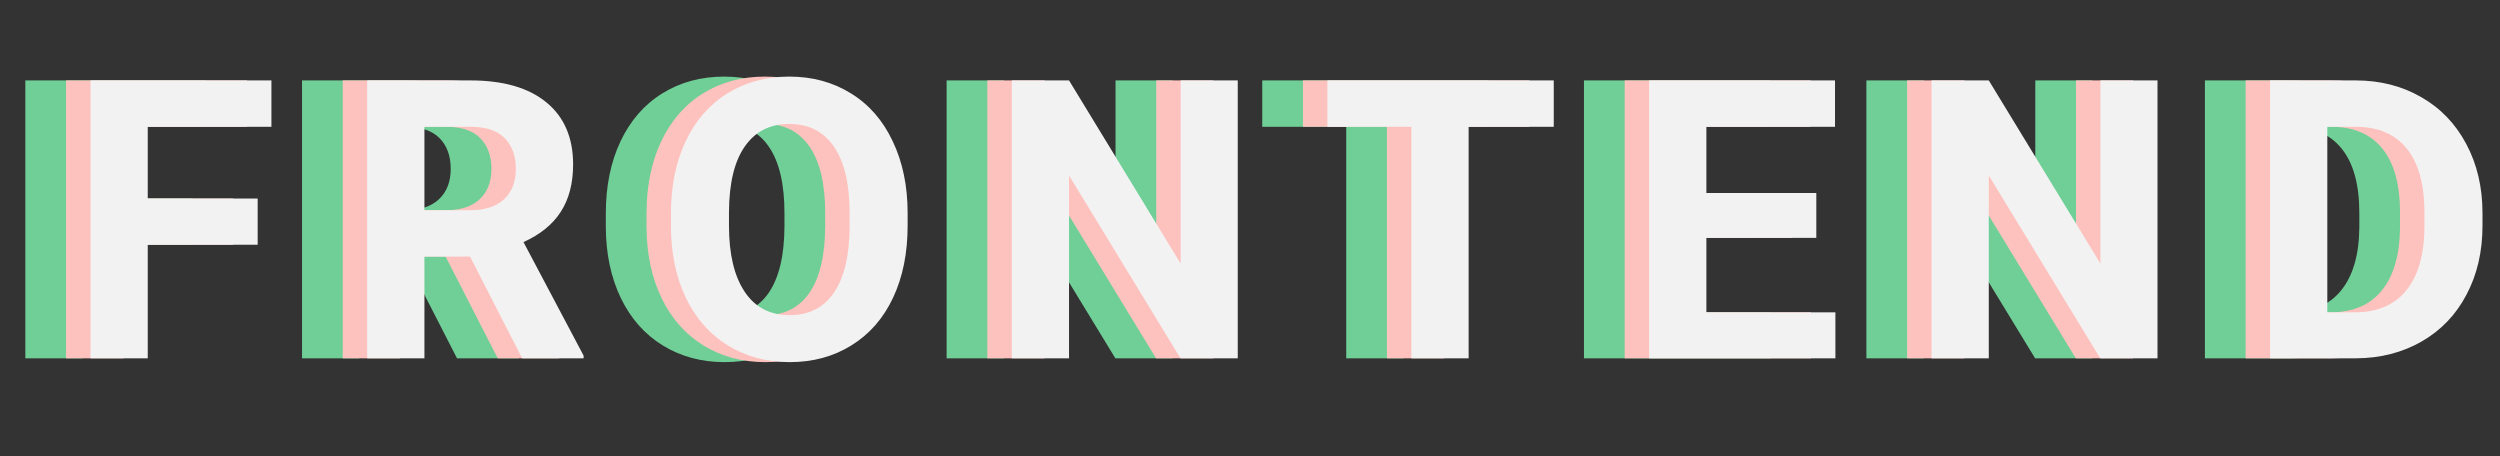 <svg width="307" height="56" viewBox="0 0 307 56" fill="none" xmlns="http://www.w3.org/2000/svg">
<rect x="0" y="0" width="307" height="56" fill="#333333" stroke="none"/>
<path d="M23.643 30.055H10.143V44H3.112V9.875H25.331V15.57H10.143V24.383H23.643V30.055ZM49.722 31.508H44.12V44H37.089V9.875H49.769C53.8 9.875 56.909 10.773 59.097 12.57C61.284 14.367 62.378 16.906 62.378 20.188C62.378 22.516 61.87 24.461 60.855 26.023C59.855 27.57 58.331 28.805 56.284 29.727L63.667 43.672V44H56.12L49.722 31.508ZM44.12 25.812H49.792C51.558 25.812 52.925 25.367 53.894 24.477C54.862 23.57 55.347 22.328 55.347 20.75C55.347 19.141 54.886 17.875 53.964 16.953C53.058 16.031 51.659 15.57 49.769 15.57H44.12V25.812ZM103.457 27.711C103.457 31.07 102.863 34.016 101.675 36.547C100.488 39.078 98.785 41.031 96.566 42.406C94.363 43.781 91.832 44.469 88.972 44.469C86.144 44.469 83.621 43.789 81.402 42.43C79.183 41.07 77.464 39.133 76.246 36.617C75.027 34.086 74.41 31.18 74.394 27.898V26.211C74.394 22.852 74.996 19.898 76.199 17.352C77.418 14.789 79.128 12.828 81.332 11.469C83.55 10.094 86.082 9.406 88.925 9.406C91.769 9.406 94.293 10.094 96.496 11.469C98.714 12.828 100.425 14.789 101.628 17.352C102.847 19.898 103.457 22.844 103.457 26.188V27.711ZM96.332 26.164C96.332 22.586 95.691 19.867 94.41 18.008C93.128 16.148 91.3 15.219 88.925 15.219C86.566 15.219 84.746 16.141 83.464 17.984C82.183 19.812 81.535 22.5 81.519 26.047V27.711C81.519 31.195 82.16 33.898 83.441 35.82C84.722 37.742 86.566 38.703 88.972 38.703C91.332 38.703 93.144 37.781 94.41 35.938C95.675 34.078 96.316 31.375 96.332 27.828V26.164ZM143.996 44H136.965L123.277 21.547V44H116.246V9.875H123.277L136.988 32.375V9.875H143.996V44ZM182.801 15.57H172.348V44H165.317V15.57H155.004V9.875H182.801V15.57ZM215.043 29.211H201.543V38.352H217.387V44H194.512V9.875H217.34V15.57H201.543V23.703H215.043V29.211ZM256.942 44H249.911L236.223 21.547V44H229.192V9.875H236.223L249.934 32.375V9.875H256.942V44ZM270.763 44V9.875H281.263C284.263 9.875 286.943 10.555 289.302 11.914C291.677 13.258 293.528 15.18 294.857 17.68C296.185 20.164 296.849 22.992 296.849 26.164V27.734C296.849 30.906 296.193 33.727 294.88 36.195C293.583 38.664 291.747 40.578 289.372 41.938C286.997 43.297 284.318 43.984 281.333 44H270.763ZM277.794 15.57V38.352H281.193C283.943 38.352 286.044 37.453 287.497 35.656C288.95 33.859 289.693 31.289 289.724 27.945V26.141C289.724 22.672 289.005 20.047 287.568 18.266C286.13 16.469 284.028 15.57 281.263 15.57H277.794Z" fill="#6FCF97"/>
<path d="M28.643 30.055H15.143V44H8.112V9.875H30.331V15.57H15.143V24.383H28.643V30.055ZM54.722 31.508H49.12V44H42.089V9.875H54.769C58.8 9.875 61.909 10.773 64.097 12.57C66.284 14.367 67.378 16.906 67.378 20.188C67.378 22.516 66.87 24.461 65.855 26.023C64.855 27.57 63.331 28.805 61.284 29.727L68.667 43.672V44H61.12L54.722 31.508ZM49.12 25.812H54.792C56.558 25.812 57.925 25.367 58.894 24.477C59.862 23.57 60.347 22.328 60.347 20.75C60.347 19.141 59.886 17.875 58.964 16.953C58.058 16.031 56.659 15.57 54.769 15.57H49.12V25.812ZM108.457 27.711C108.457 31.07 107.863 34.016 106.675 36.547C105.488 39.078 103.785 41.031 101.566 42.406C99.363 43.781 96.832 44.469 93.972 44.469C91.144 44.469 88.621 43.789 86.402 42.43C84.183 41.07 82.464 39.133 81.246 36.617C80.027 34.086 79.41 31.18 79.394 27.898V26.211C79.394 22.852 79.996 19.898 81.199 17.352C82.418 14.789 84.128 12.828 86.332 11.469C88.55 10.094 91.082 9.406 93.925 9.406C96.769 9.406 99.293 10.094 101.496 11.469C103.714 12.828 105.425 14.789 106.628 17.352C107.847 19.898 108.457 22.844 108.457 26.188V27.711ZM101.332 26.164C101.332 22.586 100.691 19.867 99.41 18.008C98.128 16.148 96.3 15.219 93.925 15.219C91.566 15.219 89.746 16.141 88.464 17.984C87.183 19.812 86.535 22.5 86.519 26.047V27.711C86.519 31.195 87.16 33.898 88.441 35.82C89.722 37.742 91.566 38.703 93.972 38.703C96.332 38.703 98.144 37.781 99.41 35.938C100.675 34.078 101.316 31.375 101.332 27.828V26.164ZM148.996 44H141.965L128.277 21.547V44H121.246V9.875H128.277L141.988 32.375V9.875H148.996V44ZM187.801 15.57H177.348V44H170.317V15.57H160.004V9.875H187.801V15.57ZM220.043 29.211H206.543V38.352H222.387V44H199.512V9.875H222.34V15.57H206.543V23.703H220.043V29.211ZM261.942 44H254.911L241.223 21.547V44H234.192V9.875H241.223L254.934 32.375V9.875H261.942V44ZM275.763 44V9.875H286.263C289.263 9.875 291.943 10.555 294.302 11.914C296.677 13.258 298.528 15.18 299.857 17.68C301.185 20.164 301.849 22.992 301.849 26.164V27.734C301.849 30.906 301.193 33.727 299.88 36.195C298.583 38.664 296.747 40.578 294.372 41.938C291.997 43.297 289.318 43.984 286.333 44H275.763ZM282.794 15.57V38.352H286.193C288.943 38.352 291.044 37.453 292.497 35.656C293.95 33.859 294.693 31.289 294.724 27.945V26.141C294.724 22.672 294.005 20.047 292.568 18.266C291.13 16.469 289.028 15.57 286.263 15.57H282.794Z" fill="#FEC2BE"/>
<path d="M31.643 30.055H18.143V44H11.112V9.875H33.331V15.57H18.143V24.383H31.643V30.055ZM57.722 31.508H52.12V44H45.089V9.875H57.769C61.8 9.875 64.909 10.773 67.097 12.57C69.284 14.367 70.378 16.906 70.378 20.188C70.378 22.516 69.87 24.461 68.855 26.023C67.855 27.57 66.331 28.805 64.284 29.727L71.667 43.672V44H64.12L57.722 31.508ZM52.12 25.812H57.792C59.558 25.812 60.925 25.367 61.894 24.477C62.862 23.57 63.347 22.328 63.347 20.75C63.347 19.141 62.886 17.875 61.964 16.953C61.058 16.031 59.659 15.57 57.769 15.57H52.12V25.812ZM111.457 27.711C111.457 31.07 110.863 34.016 109.675 36.547C108.488 39.078 106.785 41.031 104.566 42.406C102.363 43.781 99.832 44.469 96.972 44.469C94.144 44.469 91.621 43.789 89.402 42.43C87.183 41.07 85.464 39.133 84.246 36.617C83.027 34.086 82.41 31.18 82.394 27.898V26.211C82.394 22.852 82.996 19.898 84.199 17.352C85.418 14.789 87.128 12.828 89.332 11.469C91.55 10.094 94.082 9.406 96.925 9.406C99.769 9.406 102.292 10.094 104.496 11.469C106.714 12.828 108.425 14.789 109.628 17.352C110.847 19.898 111.457 22.844 111.457 26.188V27.711ZM104.332 26.164C104.332 22.586 103.691 19.867 102.41 18.008C101.128 16.148 99.3 15.219 96.925 15.219C94.566 15.219 92.746 16.141 91.464 17.984C90.183 19.812 89.535 22.5 89.519 26.047V27.711C89.519 31.195 90.16 33.898 91.441 35.82C92.722 37.742 94.566 38.703 96.972 38.703C99.332 38.703 101.144 37.781 102.41 35.938C103.675 34.078 104.316 31.375 104.332 27.828V26.164ZM151.996 44H144.965L131.277 21.547V44H124.246V9.875H131.277L144.988 32.375V9.875H151.996V44ZM190.801 15.57H180.348V44H173.317V15.57H163.004V9.875H190.801V15.57ZM223.043 29.211H209.543V38.352H225.387V44H202.512V9.875H225.34V15.57H209.543V23.703H223.043V29.211ZM264.942 44H257.911L244.223 21.547V44H237.192V9.875H244.223L257.934 32.375V9.875H264.942V44ZM278.763 44V9.875H289.263C292.263 9.875 294.943 10.555 297.302 11.914C299.677 13.258 301.528 15.18 302.857 17.68C304.185 20.164 304.849 22.992 304.849 26.164V27.734C304.849 30.906 304.193 33.727 302.88 36.195C301.583 38.664 299.747 40.578 297.372 41.938C294.997 43.297 292.318 43.984 289.333 44H278.763ZM285.794 15.57V38.352H289.193C291.943 38.352 294.044 37.453 295.497 35.656C296.95 33.859 297.693 31.289 297.724 27.945V26.141C297.724 22.672 297.005 20.047 295.568 18.266C294.13 16.469 292.028 15.57 289.263 15.57H285.794Z" fill="#F2F2F2"/>
</svg>
